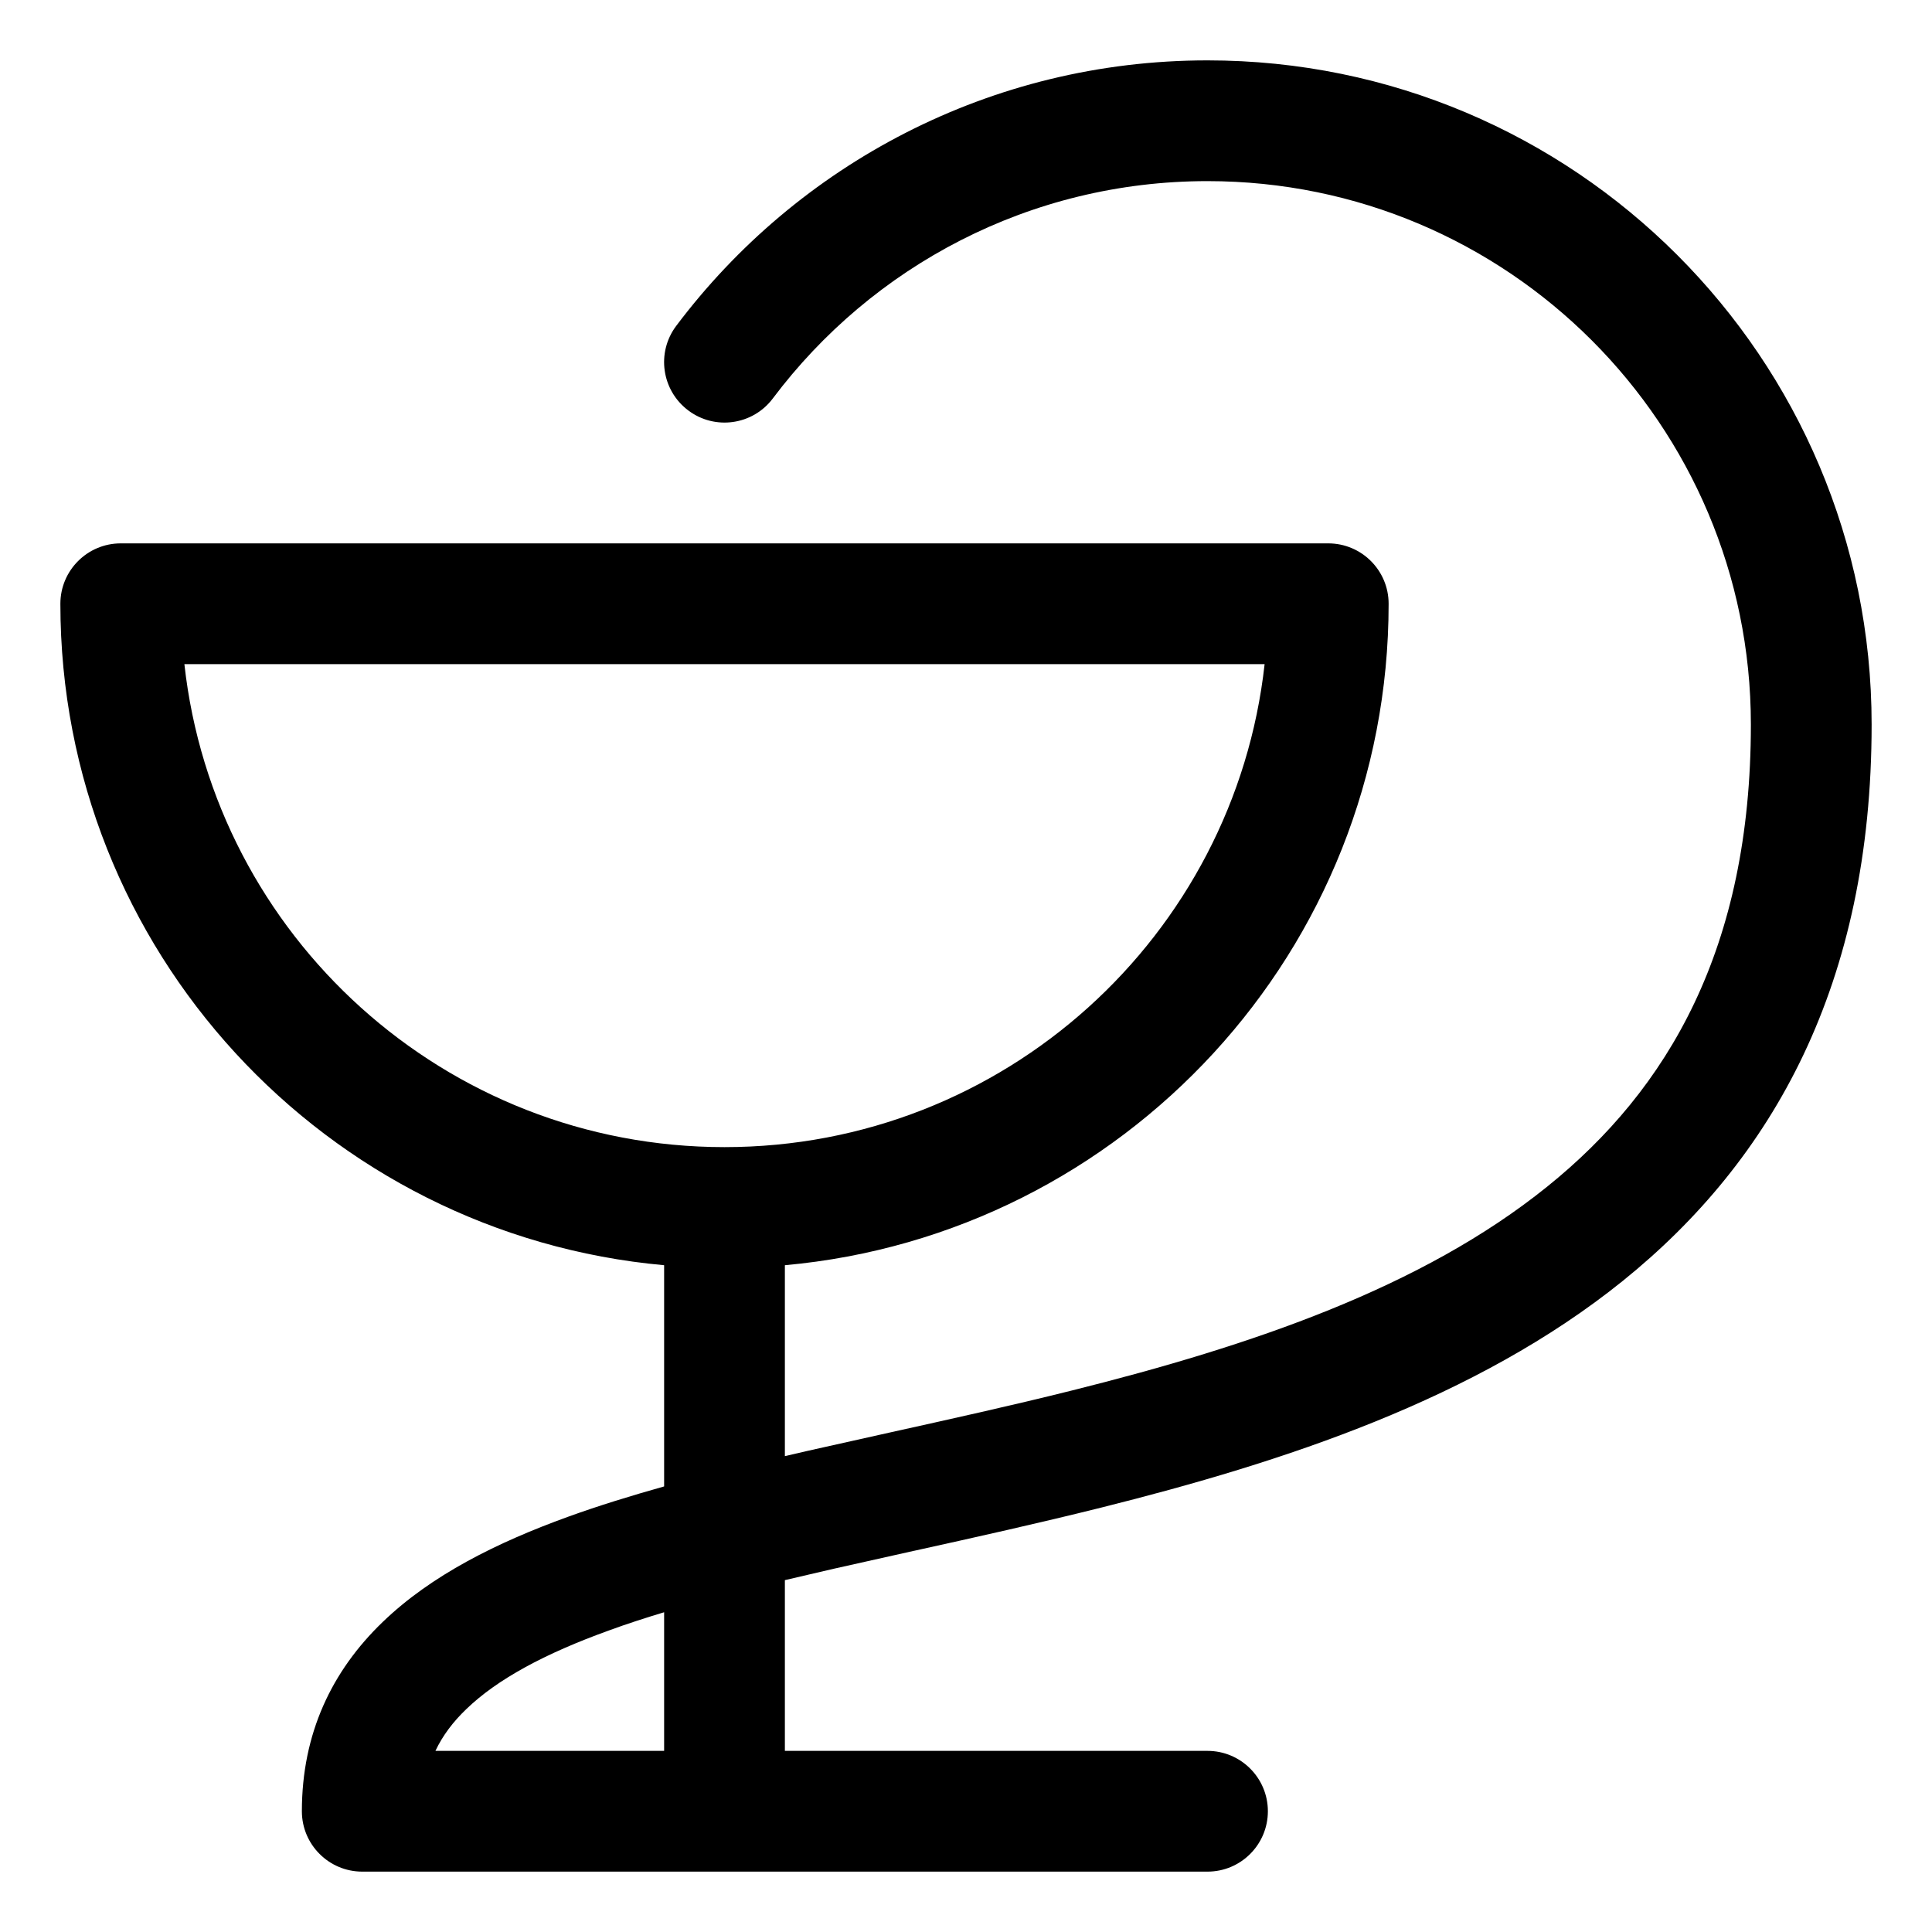 <svg width="16" height="16" viewBox="0 0 16 16" fill="none" xmlns="http://www.w3.org/2000/svg">
<g clip-path="url(#clip0_430_11192)">
<path fill-rule="evenodd" clip-rule="evenodd" d="M6.4 3.3C7.222 2.206 8.528 1.5 10 1.5C12.485 1.5 14.5 3.515 14.5 6C14.5 7.851 13.817 9.02 12.811 9.829C11.776 10.663 10.368 11.143 8.879 11.515C8.371 11.642 7.867 11.753 7.371 11.863C7.141 11.914 6.913 11.965 6.686 12.016C6.624 12.03 6.562 12.045 6.5 12.059V10.478C9.303 10.225 11.5 7.869 11.5 5C11.5 4.724 11.276 4.5 11 4.5H1C0.724 4.5 0.5 4.724 0.5 5C0.5 7.869 2.697 10.225 5.5 10.478V12.31C5.223 12.388 4.956 12.47 4.705 12.561C4.116 12.774 3.571 13.045 3.169 13.433C2.749 13.837 2.5 14.355 2.5 15C2.5 15.276 2.724 15.5 3 15.5H6L10 15.5C10.276 15.5 10.5 15.276 10.5 15C10.5 14.724 10.276 14.5 10 14.5L6.5 14.5V13.086C6.633 13.055 6.769 13.023 6.908 12.991C7.122 12.943 7.344 12.893 7.57 12.843L7.571 12.843C8.074 12.732 8.6 12.615 9.121 12.485C10.632 12.107 12.224 11.587 13.439 10.608C14.683 9.605 15.5 8.149 15.5 6C15.5 2.962 13.038 0.5 10 0.5C8.201 0.5 6.603 1.365 5.6 2.699C5.434 2.92 5.479 3.233 5.7 3.399C5.92 3.565 6.234 3.521 6.4 3.3ZM5.5 13.352C5.341 13.4 5.189 13.449 5.045 13.502C4.509 13.695 4.117 13.908 3.863 14.153C3.752 14.259 3.666 14.373 3.606 14.5H5.5V13.352ZM10.473 5.5C10.224 7.75 8.316 9.5 6 9.5C3.684 9.5 1.776 7.75 1.527 5.5H10.473Z" fill="currentColor"/>
</g>
<defs>
<clipPath id="clip0_430_11192">
<rect width="16" height="16" fill="white"/>
</clipPath>
</defs>
</svg>
